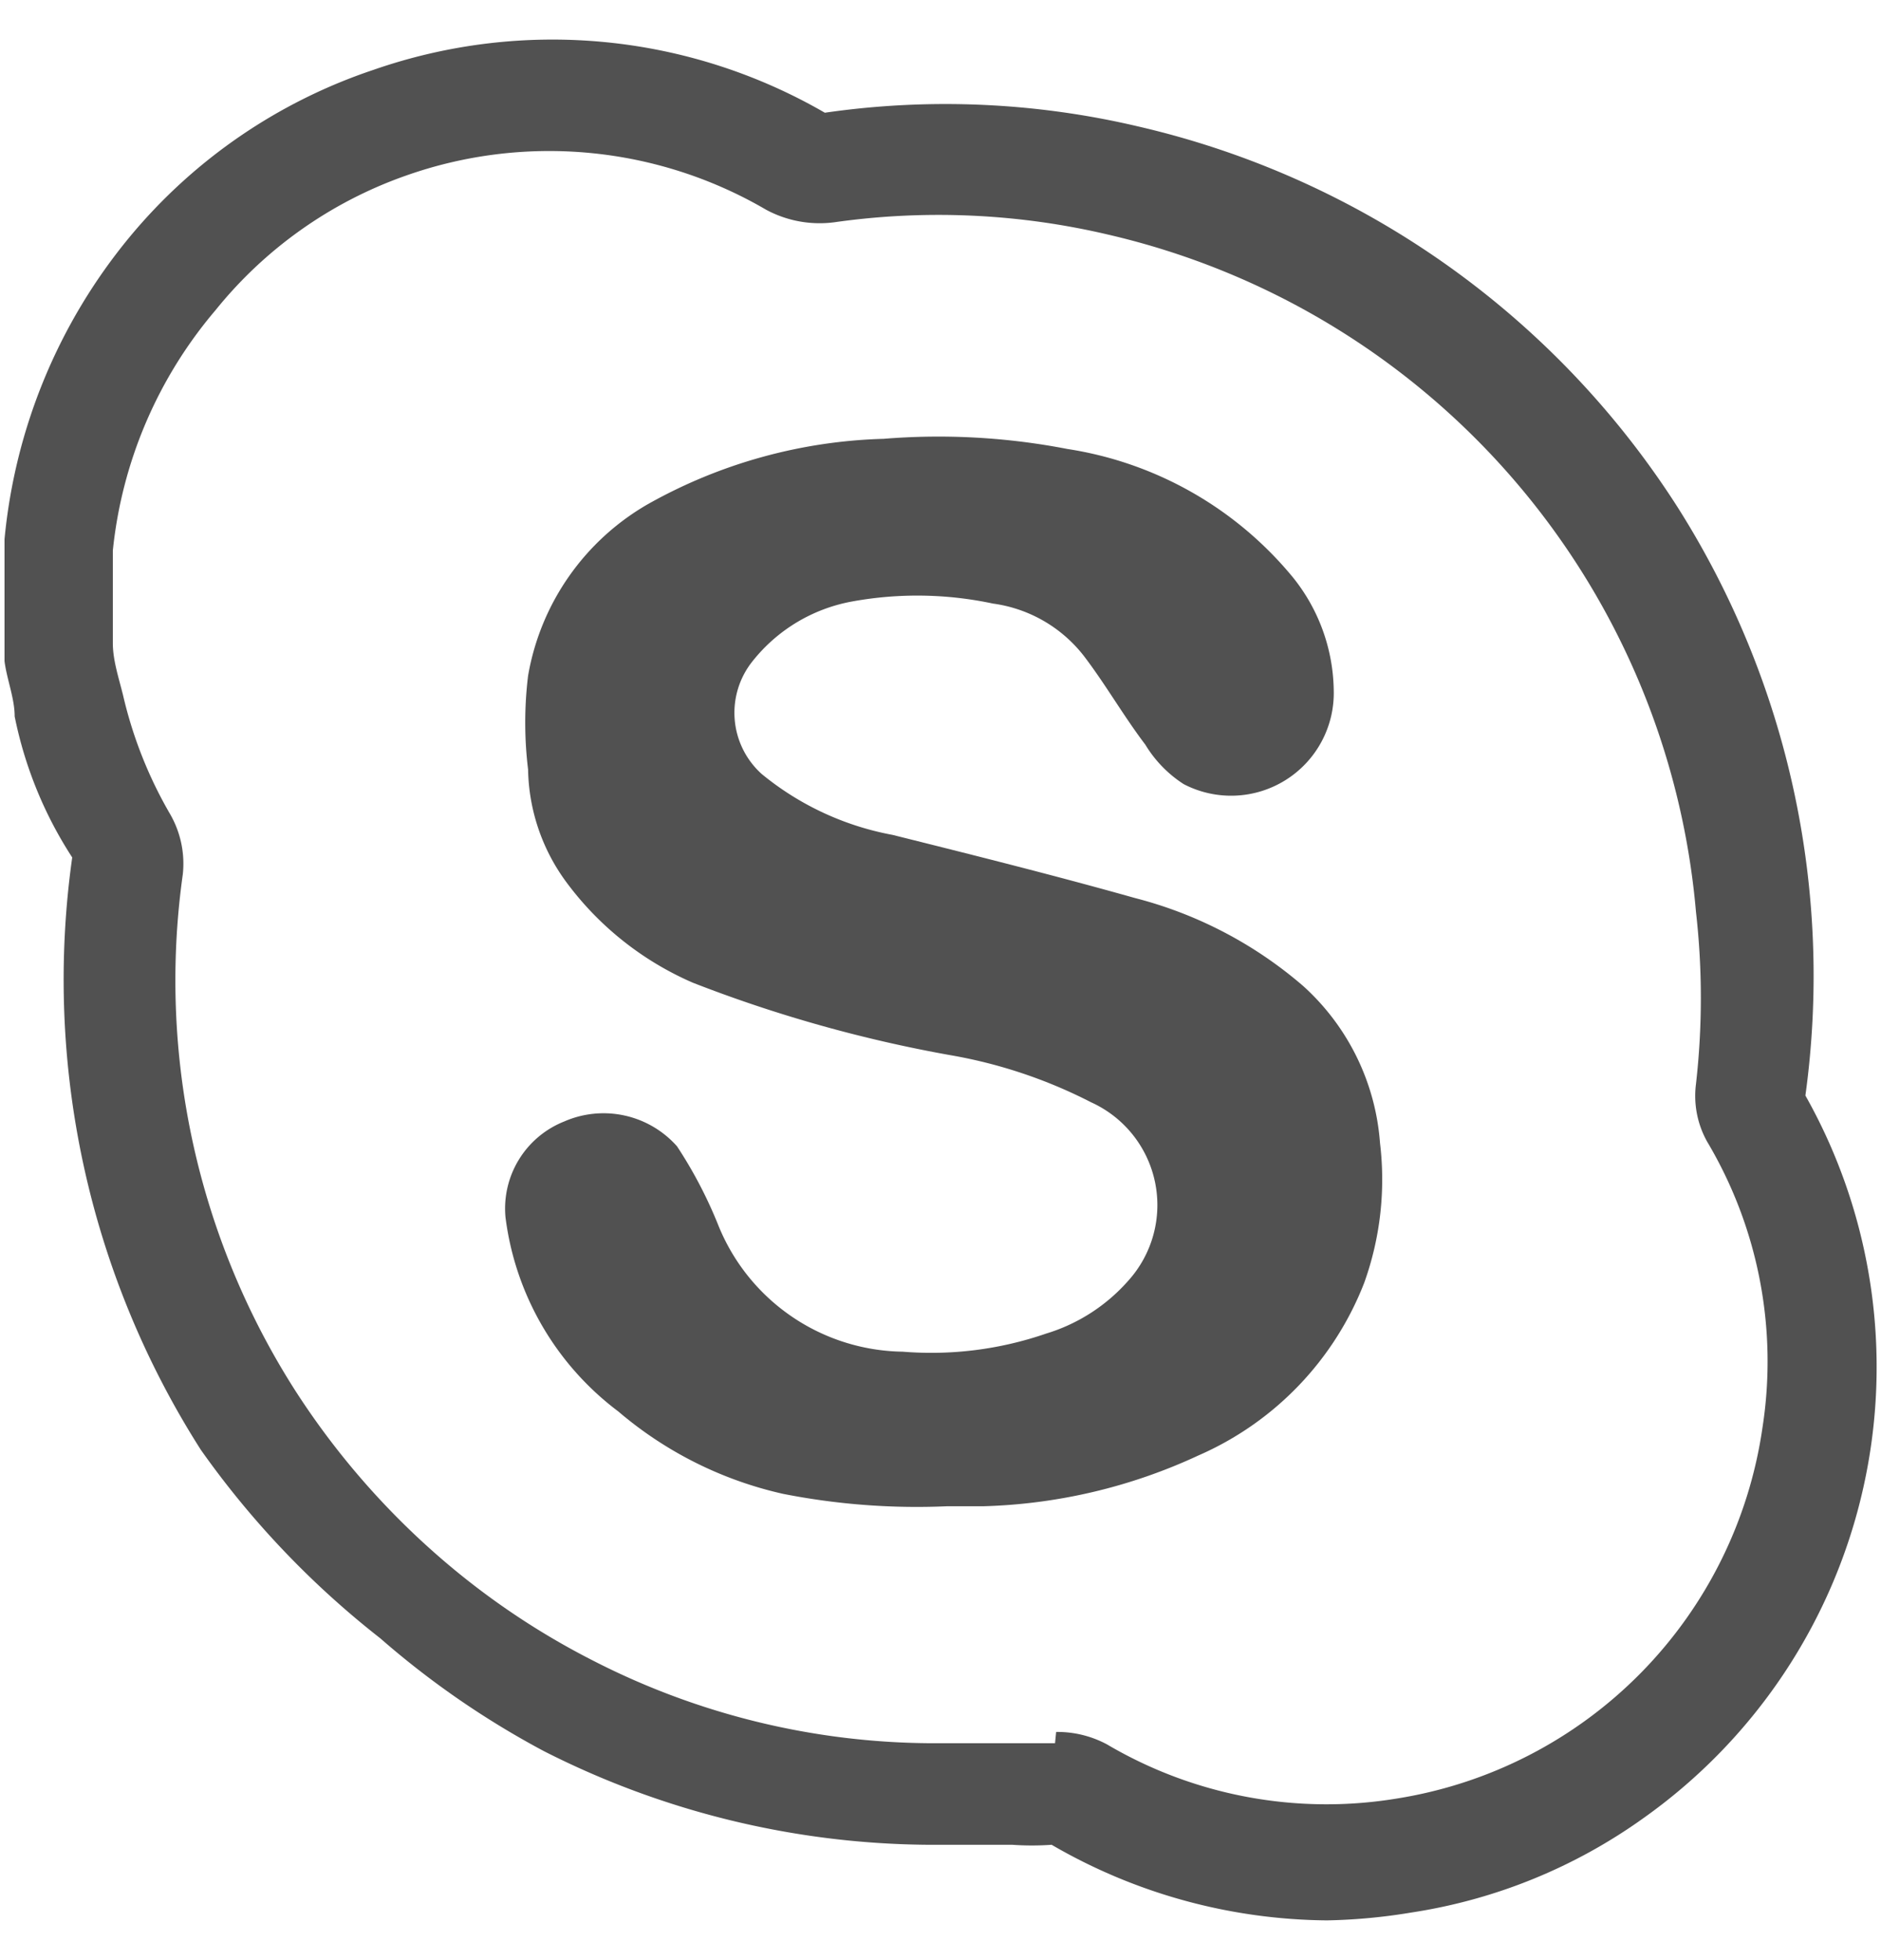 <svg width="16" xmlns="http://www.w3.org/2000/svg" viewBox="0 0 16.67 16.67"><style>.fill{fill:#515151}</style><path class="fill" d="M11.76 16.67A4.93 4.93 0 0 1 9.32 16a2.47 2.47 0 0 1-.35 0h-.75a7.63 7.63 0 0 1-3.4-.83 7.72 7.72 0 0 1-1.45-1 7.92 7.92 0 0 1-1.59-1.67A7.75 7.75 0 0 1 .64 7.25 3.59 3.59 0 0 1 .13 6c0-.16-.07-.33-.09-.49V4.43a4.93 4.93 0 0 1 1.11-2.68A4.77 4.77 0 0 1 3.31.27a4.82 4.82 0 0 1 4 .38 7.45 7.45 0 0 1 2.77.12 7.74 7.74 0 0 1 4.79 3.38A7.76 7.76 0 0 1 16 9.36a4.9 4.9 0 0 1-1.43 6.4 4.76 4.76 0 0 1-2.06.84 5.08 5.08 0 0 1-.75.07zM9.36 15a.93.93 0 0 1 .45.11 3.83 3.83 0 0 0 2.57.48 3.89 3.89 0 0 0 3.24-3.29 3.81 3.81 0 0 0-.49-2.53.83.83 0 0 1-.1-.51 6.76 6.76 0 0 0 0-1.53 6.76 6.76 0 0 0-5.21-6 6.56 6.56 0 0 0-2.42-.11 1 1 0 0 1-.61-.11 3.81 3.81 0 0 0-3.2-.3A3.77 3.77 0 0 0 1.91 2.4 3.9 3.9 0 0 0 1 4.53v.82c0 .15.05.3.09.46a3.8 3.8 0 0 0 .42 1.06.88.88 0 0 1 .11.53 6.75 6.75 0 0 0 1 4.58A6.9 6.9 0 0 0 4 13.54a6.71 6.71 0 0 0 1.26.83 6.63 6.63 0 0 0 3 .73h1.09zM16 9.41zm0-.11z"/><path class="fill" d="M8.39 13h.32a4.83 4.83 0 0 0 1.91-.45 2.76 2.76 0 0 0 1.47-1.53 2.71 2.71 0 0 0 .14-1.24 2.08 2.08 0 0 0-.68-1.39 3.68 3.68 0 0 0-1.49-.78c-.71-.2-1.43-.38-2.15-.56a2.56 2.56 0 0 1-1.16-.54.73.73 0 0 1-.08-1 1.46 1.46 0 0 1 .89-.53A3.22 3.22 0 0 1 8.8 5a1.23 1.23 0 0 1 .81.47c.19.25.35.53.54.78a1.08 1.08 0 0 0 .34.35.91.91 0 0 0 1.33-.83 1.63 1.63 0 0 0-.36-1 3.22 3.22 0 0 0-2-1.14 6 6 0 0 0-1.63-.09 4.51 4.51 0 0 0-2.09.58 2.18 2.18 0 0 0-1.06 1.52 3.43 3.43 0 0 0 0 .83 1.73 1.73 0 0 0 .34 1 2.76 2.76 0 0 0 1.12.89A12.19 12.19 0 0 0 8.41 9a4.35 4.35 0 0 1 1.26.42A1 1 0 0 1 10 11a1.58 1.58 0 0 1-.73.47 3.12 3.12 0 0 1-1.27.16 1.79 1.79 0 0 1-1.63-1.11A3.93 3.93 0 0 0 6 9.81a.87.87 0 0 0-1-.22.83.83 0 0 0-.52.85 2.55 2.55 0 0 0 1 1.72 3.39 3.39 0 0 0 1.46.73 6.12 6.12 0 0 0 1.45.11z"/></svg>
